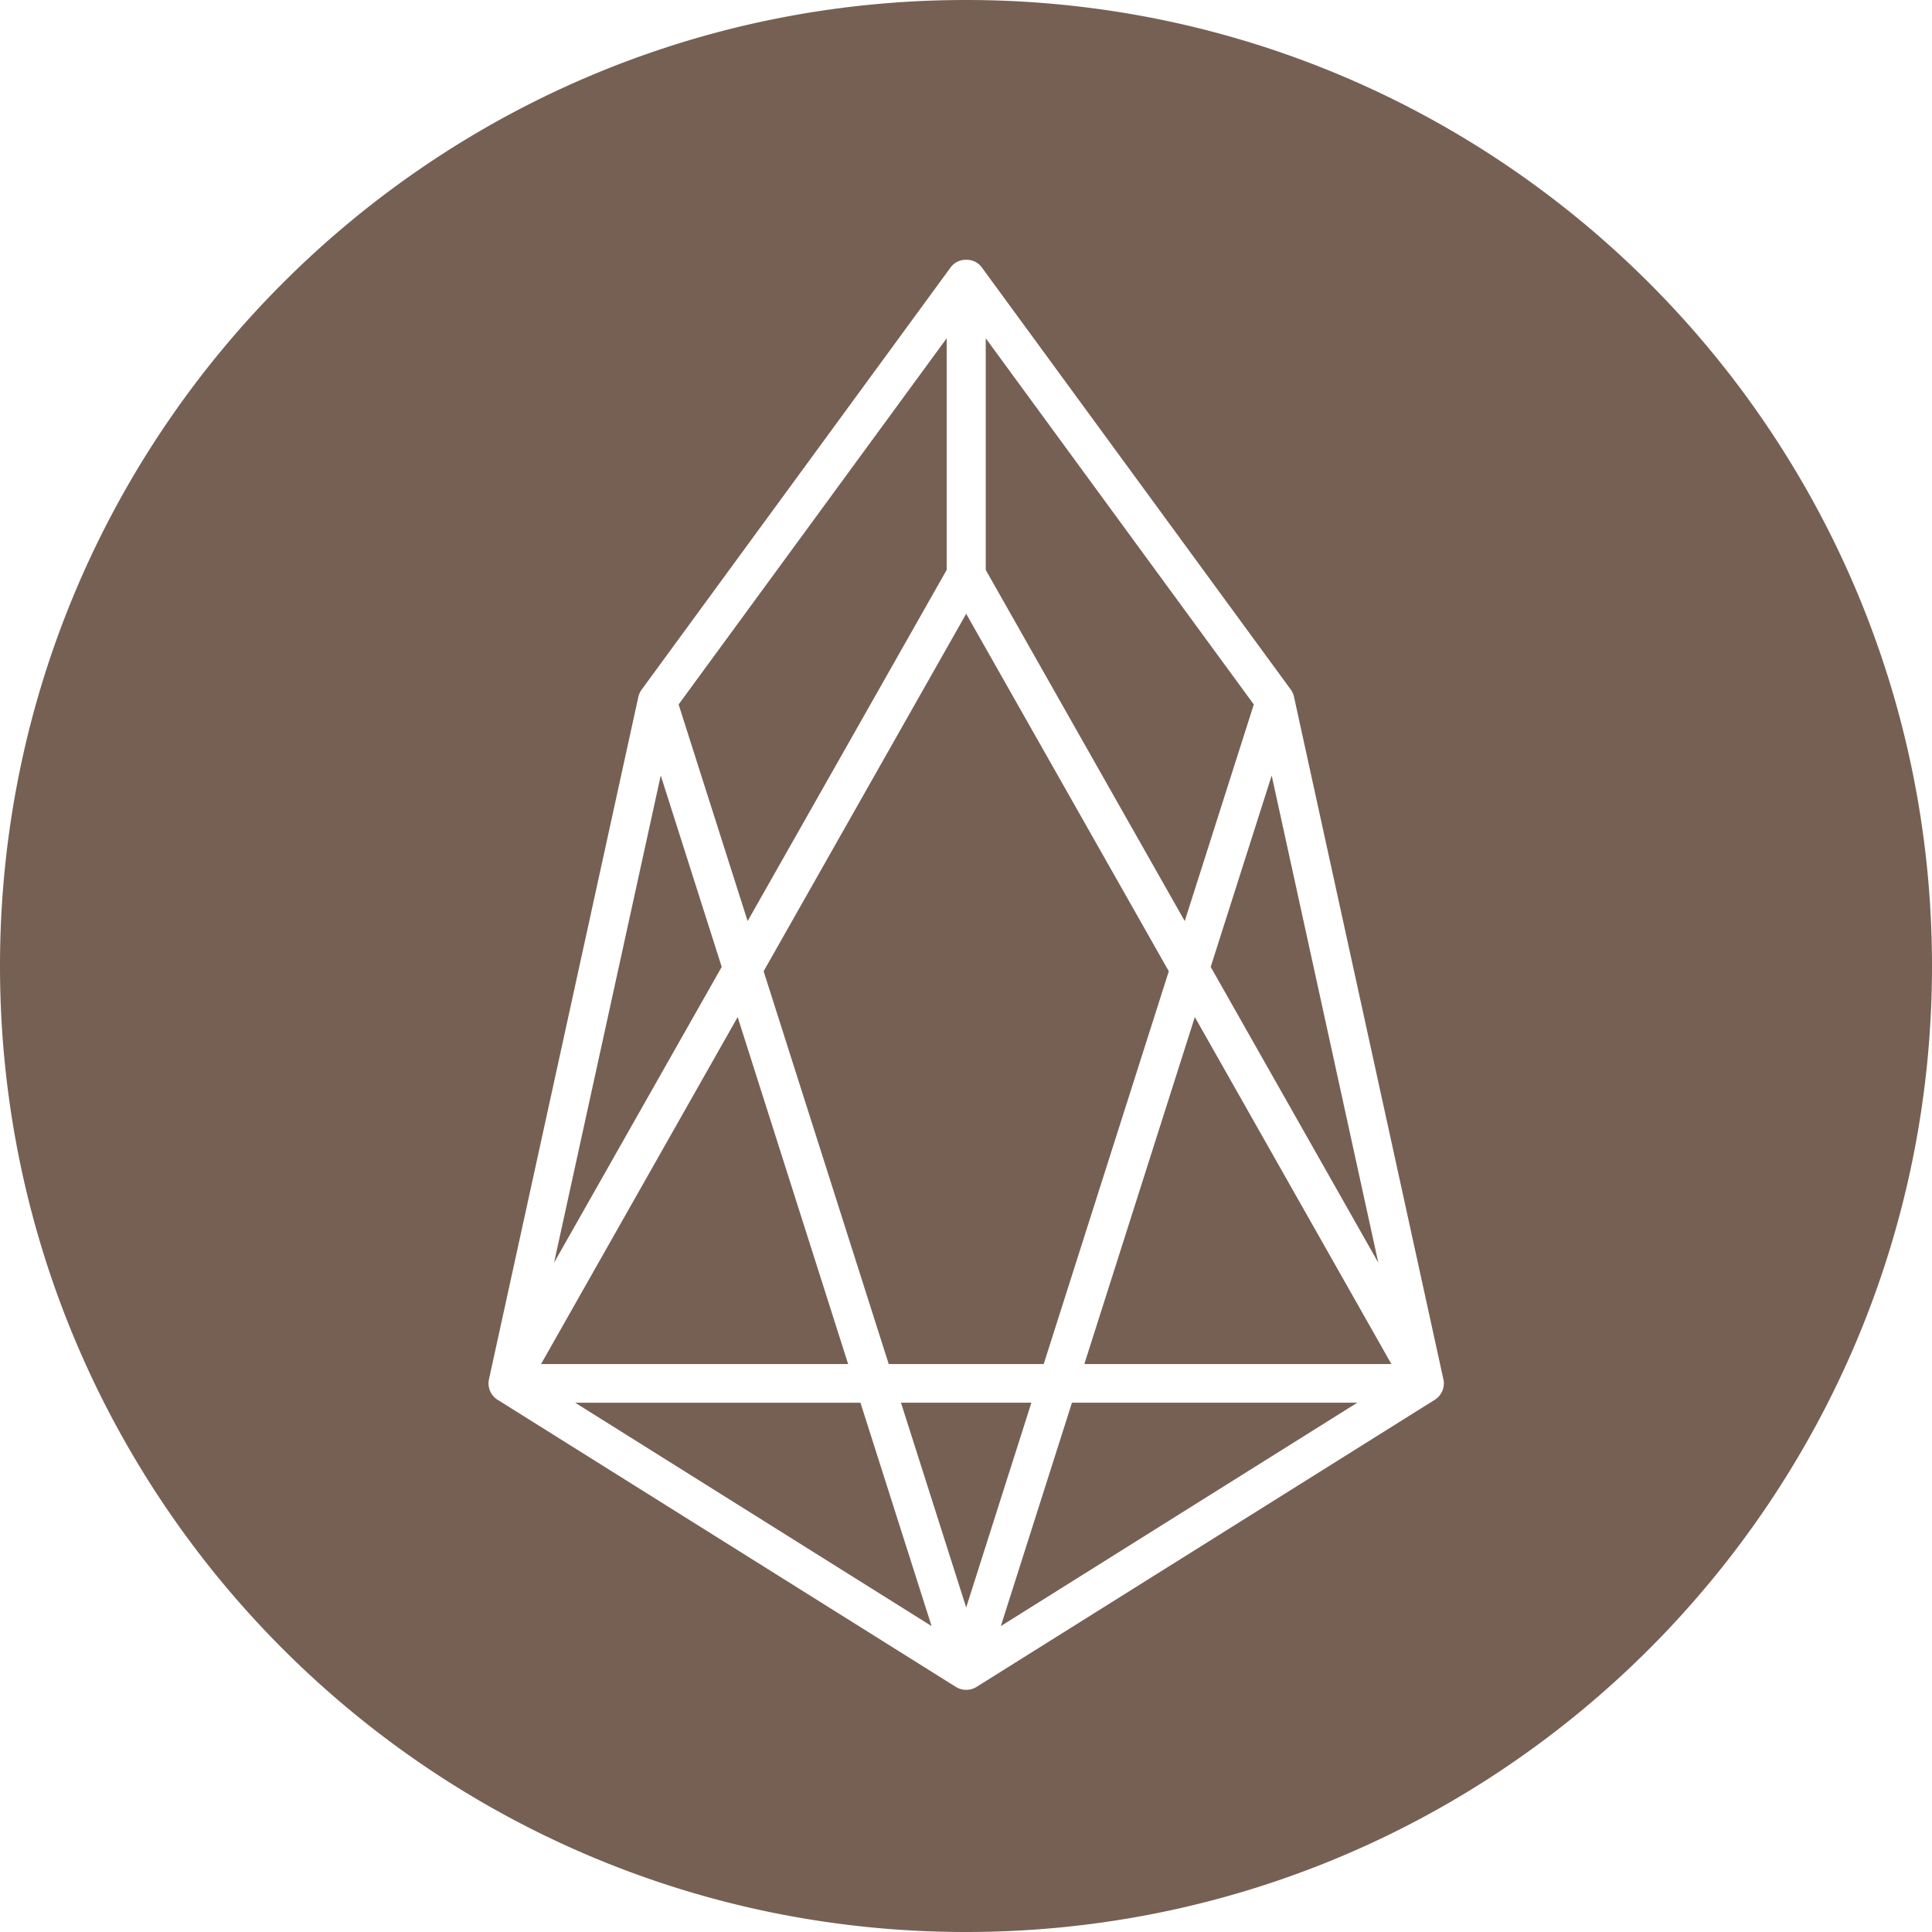 <svg xmlns="http://www.w3.org/2000/svg" width="32" height="32"><path fill="#766054" d="M16 32C7.163 32 0 24.837 0 16S7.163 0 16 0s16 7.163 16 16-7.163 16-16 16zm-5.428-20.453l-2.47 11.284a.322.322 0 00.155.363l7.573 4.745c.056.035.116.05.173.05a.317.317 0 00.174-.05l7.573-4.745a.322.322 0 00.154-.363l-2.47-11.284a.322.322 0 00-.058-.13l-5.11-6.982a.311.311 0 00-.263-.132.311.311 0 00-.262.132l-5.11 6.983a.322.322 0 00-.059.13zm-1.395 9.367l1.767-8.07 1.01 3.171-2.777 4.899zm-.216 1.68l3.257-5.748 1.83 5.747H8.96zm.565.64h4.726l1.178 3.699-5.904-3.7zm2.857-7.978l-1.143-3.588 4.44-6.065v3.836l-3.297 5.817zm3.62 11.369l-1.08-3.392h2.16l-1.08 3.392zm.574.308l1.178-3.7h4.726l-5.904 3.7zm4.486-14.089l1.766 8.07-2.776-4.899 1.01-3.17zm-1.44 2.412L16.327 9.44V5.603l4.44 6.065-1.144 3.588zm3.422 7.337H17.96l1.83-5.747 3.256 5.747zm-7.042-12.427l3.356 5.921-2.072 6.506H14.72l-2.072-6.506 3.355-5.921z"/></svg>